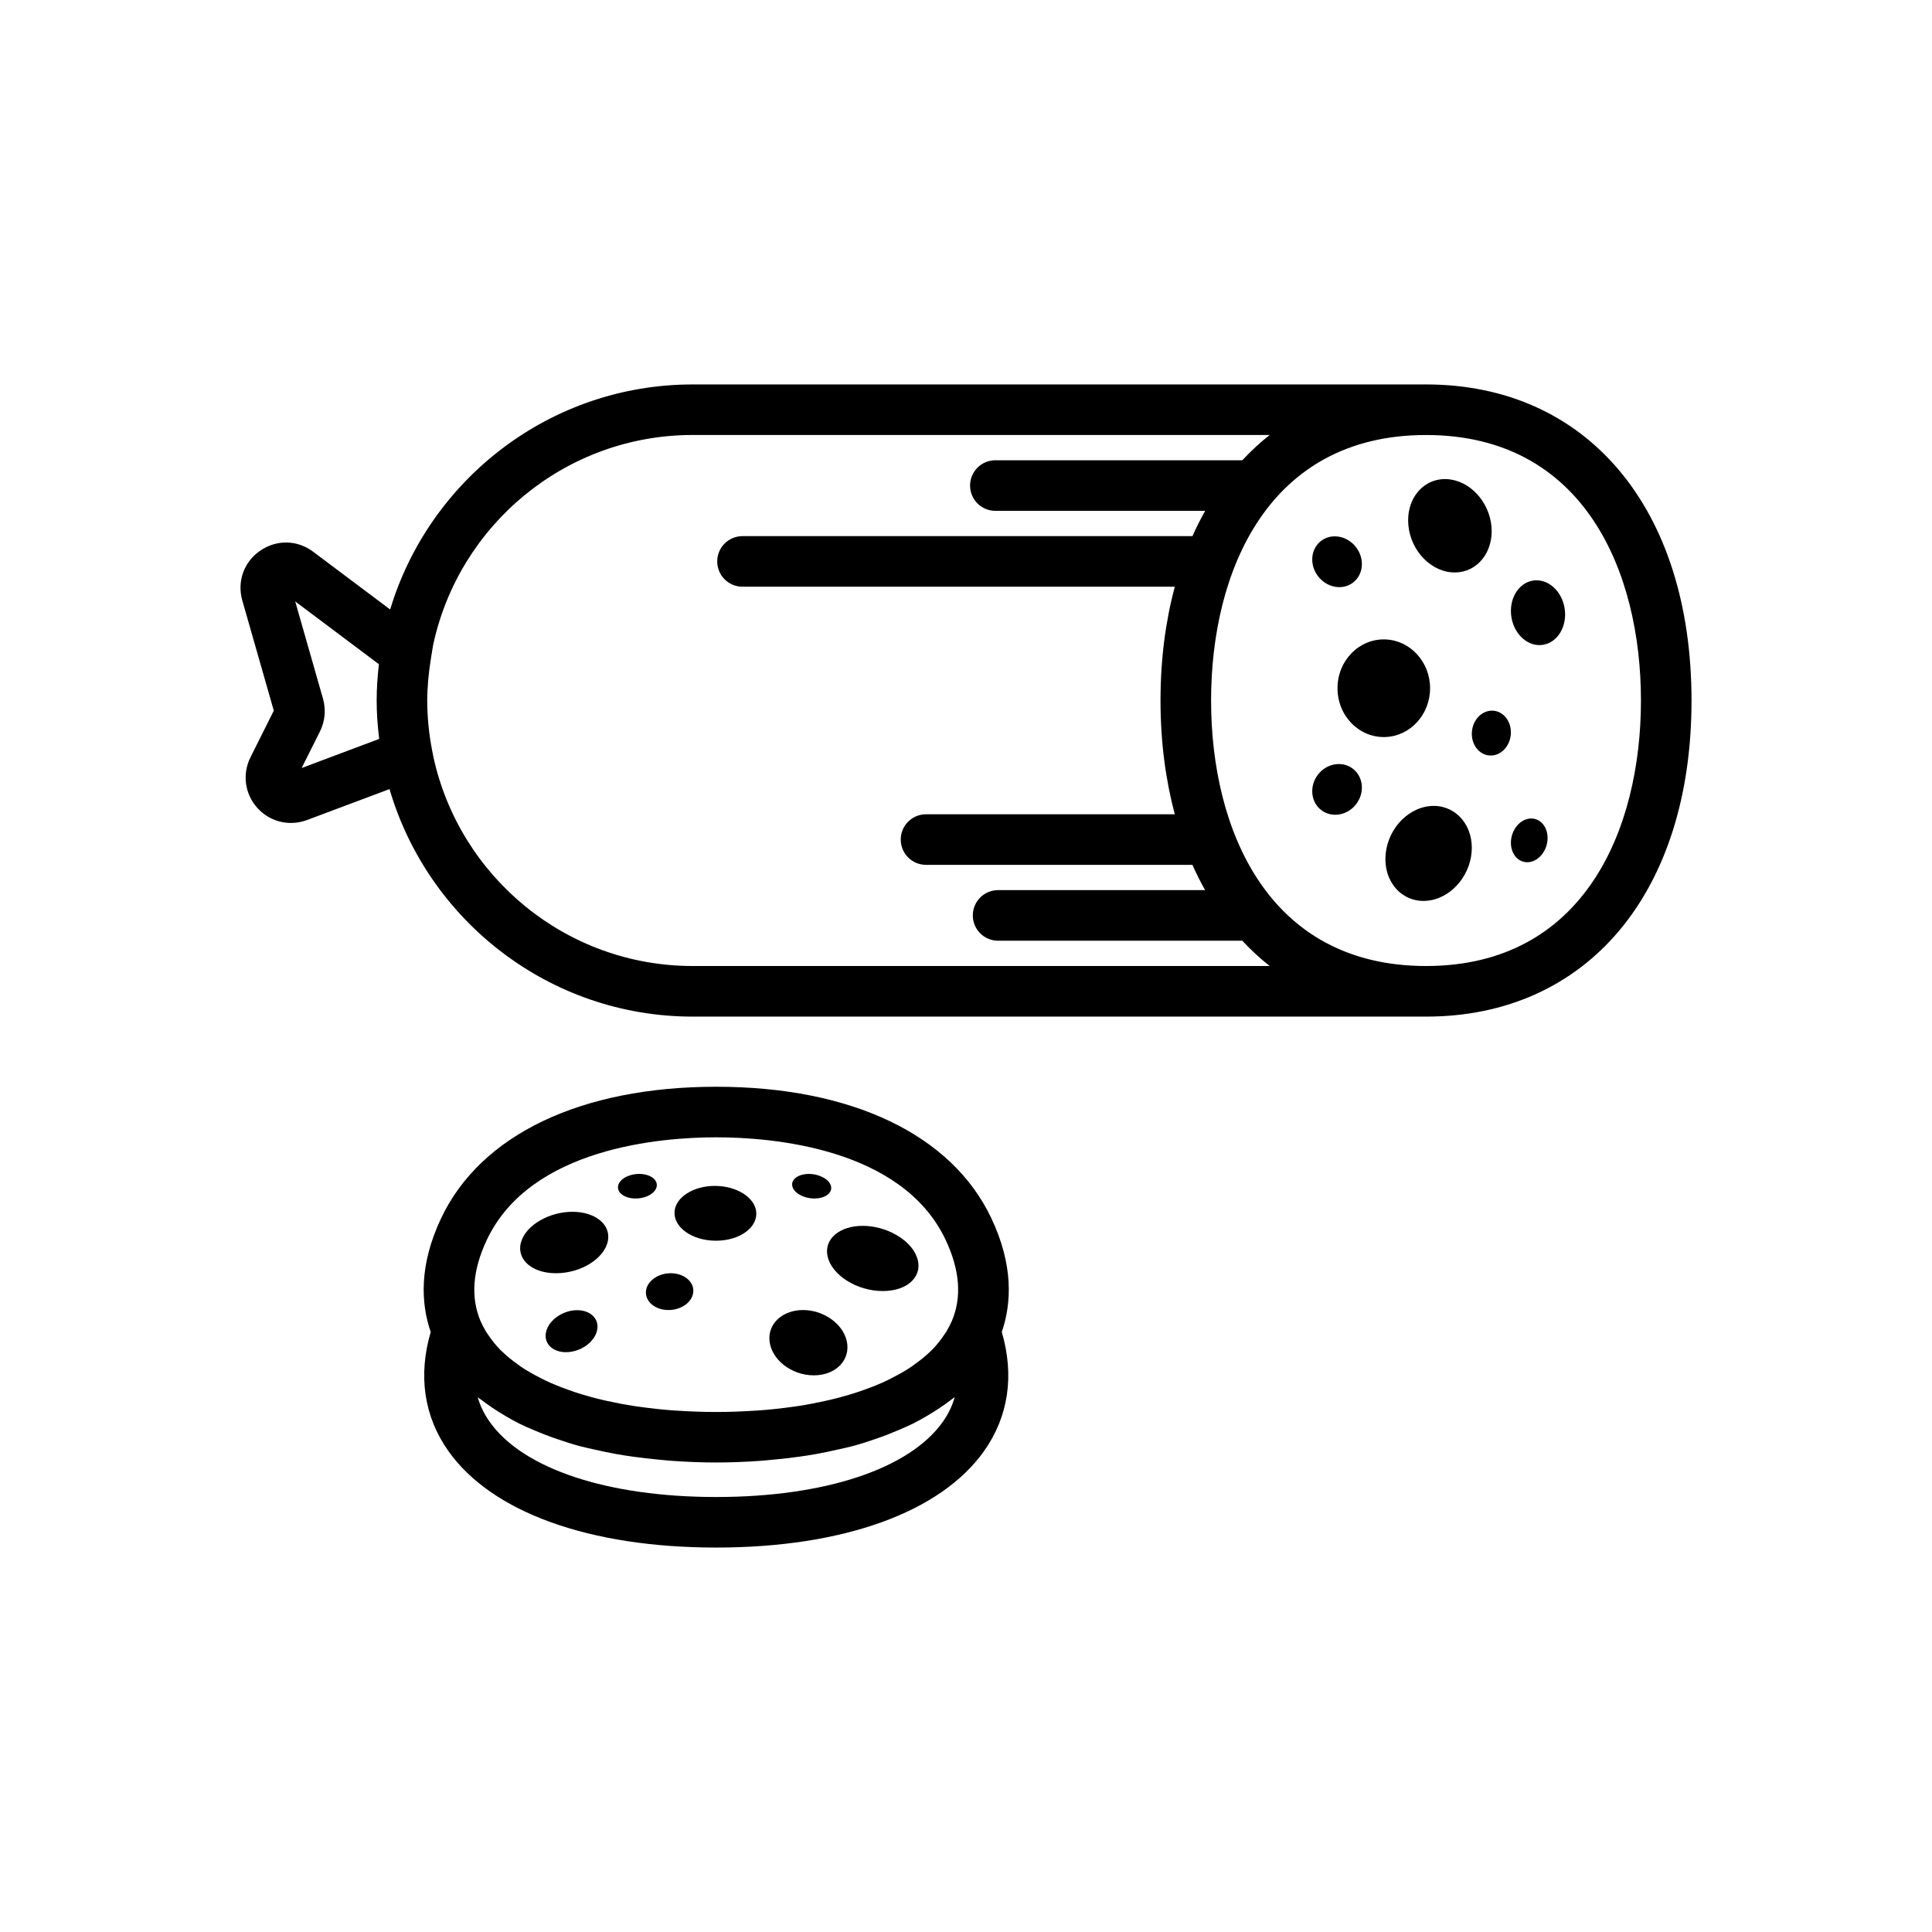 <?xml version="1.0" encoding="utf-8"?>
<!-- Generator: Adobe Illustrator 16.0.0, SVG Export Plug-In . SVG Version: 6.00 Build 0)  -->
<!DOCTYPE svg PUBLIC "-//W3C//DTD SVG 1.1//EN" "http://www.w3.org/Graphics/SVG/1.1/DTD/svg11.dtd">
<svg version="1.1" id="Capa_1" xmlns="http://www.w3.org/2000/svg" xmlns:xlink="http://www.w3.org/1999/xlink" x="0px" y="0px"
	 width="350px" height="350px" viewBox="0 0 350 350" enable-background="new 0 0 350 350" xml:space="preserve">
<g>
	<path d="M258.336,69.645H125.494c-25.84,0-47.713,17.214-54.813,40.769L56.732,99.951c-2.872-2.162-6.633-2.222-9.592-0.192
		c-2.955,2.029-4.228,5.575-3.243,9.024l5.703,19.958l-4.223,8.447c-1.521,3.042-1.036,6.638,1.241,9.171
		c1.599,1.773,3.811,2.726,6.088,2.726c0.971,0,1.956-0.174,2.909-0.527l14.952-5.607c6.958,23.779,28.927,41.217,54.928,41.217
		h132.842c29.221,0,48.098-22.473,48.098-57.259C306.434,92.123,287.557,69.645,258.336,69.645z M68.683,133.867l-14.035,5.264
		l3.316-6.624c0.921-1.842,1.113-3.949,0.55-5.932l-5.034-17.618l15.163,11.374c-0.248,2.158-0.408,4.342-0.408,6.569
		c0,2.286,0.17,4.526,0.431,6.738C68.679,133.716,68.674,133.789,68.683,133.867z M125.494,175.002
		c-23.009,0-42.271-16.248-46.976-37.865l-0.229-1.168c-0.293-1.517-0.518-3.032-0.665-4.535c-0.142-1.494-0.229-3.005-0.229-4.535
		c0-1.324,0.091-2.625,0.197-3.926c0.119-1.246,0.279-2.538,0.508-3.907l0.371-2.231c4.64-21.704,23.953-38.034,47.021-38.034
		h104.528c-1.772,1.375-3.412,2.927-4.965,4.581H180.32c-2.533,0-4.581,2.048-4.581,4.581s2.048,4.581,4.581,4.581h38.008
		c-0.83,1.466-1.595,2.991-2.305,4.581h-81.51c-2.533,0-4.581,2.047-4.581,4.581s2.047,4.581,4.581,4.581h78.312
		c-1.667,6.248-2.587,13.124-2.587,20.613c0,7.489,0.925,14.365,2.587,20.613H167.76c-2.533,0-4.581,2.048-4.581,4.581
		c0,2.533,2.047,4.581,4.581,4.581h48.258c0.706,1.589,1.475,3.115,2.304,4.581h-37.507c-2.533,0-4.581,2.047-4.581,4.581
		c0,2.533,2.048,4.581,4.581,4.581h44.236c1.558,1.654,3.193,3.207,4.966,4.581H125.494V175.002z M258.336,175.002
		c-28.708,0-38.937-24.846-38.937-48.098s10.229-48.098,38.937-48.098s38.937,24.846,38.937,48.098S287.044,175.002,258.336,175.002
		z"/>
	<path d="M270.232,128.741c-1.975,0.037-3.597,1.915-3.597,4.196c0,2.281,1.626,4.04,3.597,3.93c1.938-0.105,3.48-1.984,3.48-4.191
		C273.713,130.464,272.17,128.705,270.232,128.741z"/>
	<path d="M242.303,138.42c-2.51,0.137-4.58,2.341-4.58,4.92c0,2.579,2.07,4.475,4.58,4.242c2.46-0.229,4.416-2.423,4.416-4.911
		S244.763,138.283,242.303,138.42z"/>
	<path d="M242.303,106.355c2.46,0.184,4.416-1.686,4.416-4.173c0-2.483-1.956-4.718-4.416-4.989c-2.51-0.279-4.58,1.581-4.58,4.155
		S239.797,106.167,242.303,106.355z"/>
	<path d="M277.089,148.296c-1.851,0.206-3.376,2.167-3.376,4.375c0,2.208,1.525,3.775,3.376,3.5
		c1.819-0.271,3.271-2.222,3.271-4.361C280.359,149.666,278.908,148.095,277.089,148.296z"/>
	<path d="M259.073,146.029c-4.397,0.408-8.09,4.709-8.09,9.592s3.692,8.223,8.09,7.489c4.236-0.705,7.558-4.956,7.558-9.519
		C266.636,149.025,263.31,145.635,259.073,146.029z"/>
	<path d="M262.917,103.68c4.099,0.38,7.315-2.959,7.315-7.448c0-4.489-3.217-8.662-7.315-9.345c-4.251-0.71-7.82,2.583-7.82,7.384
		C255.102,99.067,258.666,103.286,262.917,103.68z"/>
	<path d="M242.303,124.678c0,5.058,3.963,9.015,8.681,8.841c4.54-0.169,8.09-4.123,8.09-8.841c0-4.718-3.555-8.671-8.09-8.84
		C246.27,115.663,242.303,119.616,242.303,124.678z"/>
	<path d="M278.738,105.146c-2.744-0.252-5.021,2.222-5.021,5.534c0,3.312,2.276,6.083,5.021,6.184
		c2.676,0.101,4.797-2.386,4.797-5.547C283.535,108.155,281.414,105.393,278.738,105.146z"/>
	<path d="M179.578,220.668c-7.159-15.121-25.317-23.792-49.825-23.792c-24.502,0-42.66,8.675-49.825,23.792
		c-4.059,8.565-3.674,15.478-1.901,20.636c-2.299,7.865-1.237,15.296,3.207,21.571c7.865,11.113,25.547,17.48,48.519,17.48
		c22.973,0,40.655-6.377,48.524-17.485c4.438-6.275,5.507-13.706,3.206-21.57C183.253,236.142,183.633,229.229,179.578,220.668z
		 M88.202,224.594c7.934-16.747,31.699-18.558,41.547-18.558s33.618,1.811,41.548,18.553c2.611,5.52,2.973,10.481,1.108,14.796
		c-0.215,0.494-0.472,0.971-0.742,1.448c-0.078,0.137-0.142,0.278-0.225,0.416c-0.101,0.165-0.229,0.32-0.334,0.481
		c-0.664,1.003-1.42,1.97-2.327,2.876c-0.05,0.051-0.105,0.097-0.156,0.143c-0.894,0.88-1.919,1.708-3.033,2.491
		c-0.156,0.11-0.293,0.225-0.454,0.335c-1.095,0.742-2.309,1.42-3.586,2.07c-0.293,0.146-0.572,0.298-0.87,0.444
		c-1.26,0.596-2.611,1.146-4.027,1.653c-0.389,0.143-0.778,0.28-1.182,0.412c-1.443,0.481-2.955,0.913-4.535,1.302
		c-0.431,0.105-0.861,0.206-1.301,0.302c-1.658,0.371-3.376,0.701-5.167,0.977c-0.38,0.055-0.77,0.104-1.154,0.16
		c-1.919,0.262-3.894,0.481-5.946,0.627c-0.243,0.019-0.5,0.027-0.747,0.042c-2.231,0.142-4.512,0.229-6.88,0.229
		c-2.364,0-4.649-0.087-6.876-0.229c-0.248-0.015-0.504-0.023-0.751-0.042c-2.052-0.146-4.017-0.365-5.937-0.627
		c-0.389-0.056-0.783-0.101-1.168-0.16c-1.782-0.271-3.491-0.601-5.144-0.967c-0.449-0.101-0.894-0.202-1.333-0.312
		c-1.567-0.385-3.069-0.816-4.499-1.292c-0.417-0.137-0.82-0.284-1.223-0.431c-1.397-0.504-2.734-1.044-3.98-1.636
		c-0.321-0.15-0.614-0.311-0.925-0.466c-1.26-0.643-2.455-1.311-3.536-2.039c-0.179-0.119-0.334-0.253-0.509-0.376
		c-1.077-0.765-2.071-1.566-2.945-2.419c-0.083-0.082-0.17-0.155-0.252-0.237c-0.871-0.88-1.608-1.814-2.249-2.786
		c-0.124-0.188-0.27-0.361-0.38-0.549c-0.046-0.078-0.078-0.156-0.124-0.234c-0.311-0.53-0.595-1.076-0.838-1.63
		C85.233,235.047,85.6,230.091,88.202,224.594z M170.797,257.58c-6.033,8.524-21.378,13.618-41.044,13.618
		c-19.665,0-35.006-5.09-41.039-13.614c-0.994-1.406-1.718-2.891-2.167-4.457c0.192,0.161,0.43,0.293,0.627,0.449
		c0.664,0.522,1.374,1.012,2.093,1.503c0.728,0.49,1.484,0.962,2.267,1.42c0.825,0.48,1.645,0.952,2.529,1.396
		c0.824,0.412,1.713,0.783,2.588,1.159c1.429,0.618,2.918,1.19,4.48,1.713c1.218,0.408,2.432,0.82,3.724,1.168
		c0.971,0.262,1.993,0.472,3.005,0.701c1.228,0.28,2.464,0.545,3.747,0.774c0.994,0.174,2.002,0.334,3.028,0.477
		c1.507,0.215,3.055,0.385,4.631,0.535c0.884,0.082,1.75,0.18,2.653,0.238c2.538,0.174,5.13,0.284,7.824,0.284
		s5.291-0.11,7.829-0.284c0.898-0.059,1.754-0.156,2.629-0.238c1.589-0.146,3.151-0.32,4.672-0.54
		c1.013-0.142,2.011-0.297,2.992-0.472c1.31-0.233,2.57-0.504,3.815-0.788c0.985-0.225,1.988-0.431,2.937-0.688
		c1.388-0.376,2.698-0.81,3.994-1.255c1.448-0.489,2.822-1.031,4.155-1.603c0.907-0.39,1.823-0.774,2.68-1.2
		c0.87-0.436,1.686-0.908,2.497-1.379c0.792-0.464,1.557-0.939,2.295-1.435c0.719-0.485,1.424-0.976,2.088-1.498
		c0.202-0.155,0.436-0.293,0.632-0.453C172.511,254.693,171.787,256.173,170.797,257.58z"/>
	<path d="M117.024,233.883c-0.192,1.874,1.631,3.441,4.077,3.441c2.446,0,4.466-1.567,4.503-3.441
		c0.036-1.809-1.796-3.225-4.091-3.225S117.207,232.074,117.024,233.883z"/>
	<path d="M115.15,217.117c1.988,0,3.706-1.039,3.834-2.285c0.124-1.21-1.306-2.167-3.192-2.167c-1.888,0-3.592,0.957-3.816,2.167
		C111.742,216.082,113.162,217.117,115.15,217.117z"/>
	<path d="M147.545,217.117c1.988,0,3.321-1.035,2.987-2.281c-0.325-1.208-2.107-2.166-3.995-2.166s-3.238,0.958-3.014,2.166
		C143.757,216.082,145.558,217.117,147.545,217.117z"/>
	<path d="M104.56,237.351c-2.446,0-4.929,1.617-5.565,3.674c-0.66,2.139,0.907,3.936,3.532,3.936c2.625,0,5.153-1.797,5.639-3.936
		C108.627,238.968,107.01,237.351,104.56,237.351z"/>
	<path d="M100.726,230.658c4.59,0,8.818-2.726,9.404-5.891c0.55-2.968-2.341-5.24-6.427-5.24s-8.195,2.272-9.23,5.24
		C93.364,227.933,96.136,230.658,100.726,230.658z"/>
	<path d="M149.927,227.622c0.761,3.361,5.259,6.261,10,6.261c4.741,0,7.448-2.899,6.134-6.261c-1.232-3.147-5.58-5.548-9.78-5.548
		C152.081,222.074,149.217,224.479,149.927,227.622z"/>
	<path d="M129.708,224.768c4.324,0,7.581-2.419,7.288-5.24c-0.275-2.652-3.624-4.691-7.495-4.691c-3.87,0-7.137,2.039-7.301,4.691
		C122.026,222.349,125.384,224.768,129.708,224.768z"/>
	<path d="M147.426,249.155c4.077,0,6.729-2.867,5.969-6.225c-0.719-3.166-4.246-5.606-7.92-5.606s-6.395,2.44-6.07,5.606
		C139.753,246.288,143.35,249.155,147.426,249.155z"/>
</g>
</svg>
